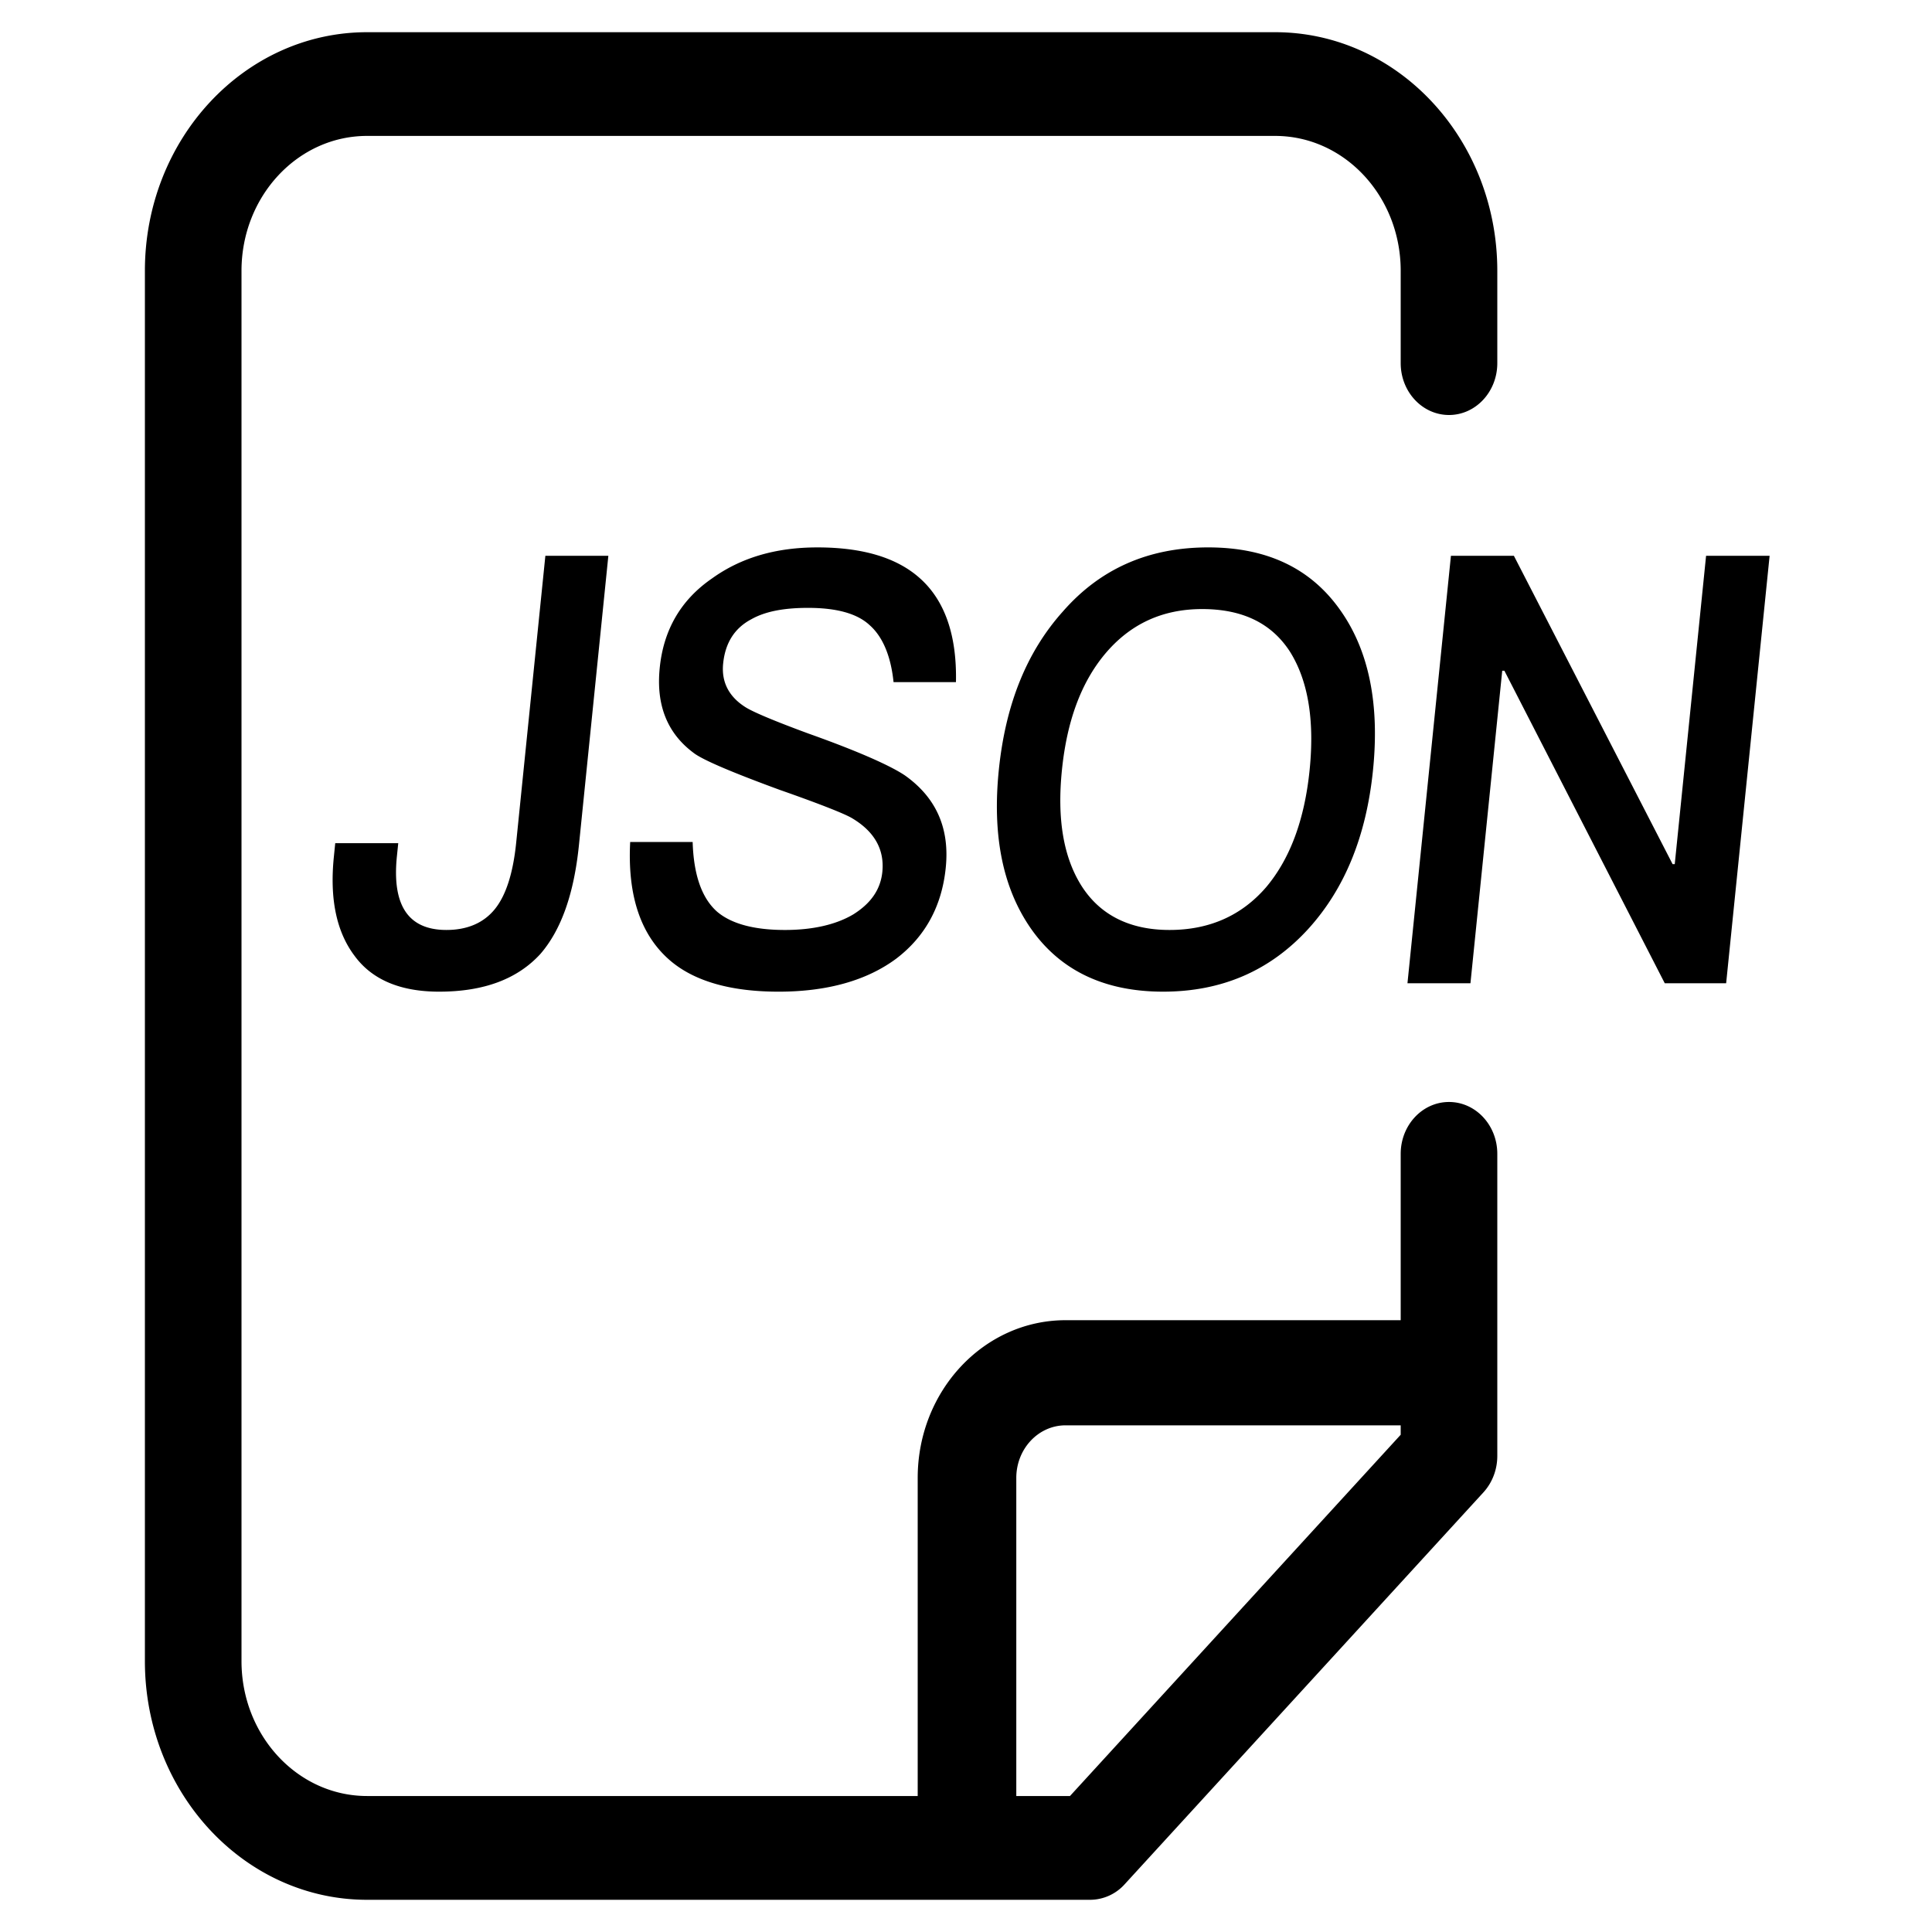 <?xml version="1.0" standalone="no"?><!DOCTYPE svg PUBLIC "-//W3C//DTD SVG 1.1//EN" "http://www.w3.org/Graphics/SVG/1.1/DTD/svg11.dtd">
<svg t="1661256195618" class="icon" viewBox="0 0 1024 1024" version="1.1" xmlns="http://www.w3.org/2000/svg" p-id="2868"
     width="200" height="200"><defs><style type="text/css">@font-face { font-family: feedback-iconfont; src: url("//at.alicdn.com/t/font_1031158_u69w8yhxdu.woff2?t=1630033759944") format("woff2"), url("//at.alicdn.com/t/font_1031158_u69w8yhxdu.woff?t=1630033759944") format("woff"), url("//at.alicdn.com/t/font_1031158_u69w8yhxdu.ttf?t=1630033759944") format("truetype"); }</style></defs><path d="M742.4 755.456H564.77c-14.438 0-26.112 12.476-26.112 27.87v168.619h28.433L742.4 760.439v-4.983zM742.4 699.733v-88.183c0-15.189 11.469-27.477 25.6-27.477s25.6 12.288 25.6 27.477v160.137c0 7.219-2.645 14.131-7.339 19.285L596.087 998.707a24.747 24.747 0 0 1-18.261 8.226H194.56C129.536 1006.933 76.8 950.306 76.8 880.452V143.531C76.8 73.694 129.536 17.067 194.56 17.067h481.28C740.864 17.067 793.6 73.694 793.6 143.548v48.93c0 15.189-11.469 27.477-25.6 27.477s-25.6-12.288-25.6-27.477V143.531c0-39.475-29.798-71.492-66.56-71.492H194.56c-36.762 0-66.56 32.017-66.56 71.509v736.887c0 39.475 29.798 71.492 66.56 71.492H486.4v-168.619C486.4 737.161 521.489 699.733 564.77 699.733H742.4zM289.058 294.571h33.382l-15.582 153.276c-2.645 26.027-9.438 45.056-20.429 57.754-12.186 13.329-29.986 20.002-53.675 20.002-20.548 0-35.601-6.349-44.868-19.046-9.557-12.698-13.193-30.14-10.94-52.361l0.734-7.305h33.399l-0.717 6.997c-2.645 26.01 6.025 39.014 26.283 39.014 11.127 0 19.797-3.806 25.668-11.093 5.888-7.305 9.643-19.046 11.281-35.226l15.462-152.013z m144.128-4.437c23.979 0 42.257 5.393 54.545 16.503 13.073 11.742 19.473 30.14 18.944 54.903H473.6c-1.434-13.978-5.82-24.132-12.629-30.157-6.775-6.349-17.903-9.199-32.734-9.199-12.851 0-22.733 1.911-30.003 6.025-9.045 4.779-13.858 12.698-14.95 23.484-0.973 9.523 2.799 17.459 11.913 23.177 4.028 2.526 15.241 7.287 33.399 13.961 26.709 9.506 43.622 17.135 51.098 22.204 16.503 11.742 23.706 27.938 21.572 48.879-2.048 20.309-10.837 36.489-26.3 48.23-15.428 11.435-36.301 17.459-62.276 17.459-25.105 0-44.254-5.393-57.139-16.196-15.77-13.312-23.04-34.27-21.538-63.147h33.109c0.512 17.135 4.693 29.525 12.8 36.813 7.339 6.349 19.251 9.83 36.096 9.83 14.848 0 27.102-2.85 36.215-8.243 9.148-5.717 14.455-13.005 15.428-22.528 1.212-12.066-4.369-21.589-16.213-28.57-3.772-2.219-16.384-7.287-38.161-14.916-24.201-8.875-39.253-15.223-44.868-19.029-14.626-10.479-20.787-25.702-18.739-45.705 2.031-19.985 11.059-35.84 27.631-47.275 15.394-11.093 33.929-16.503 55.893-16.503z m207.223 0c31.113 0 54.528 11.093 70.212 33.621 14.95 21.282 20.651 49.527 17.101 84.429-3.55 34.901-14.95 62.822-34.236 84.087-20.241 22.221-45.909 33.331-77.005 33.331-31.403 0-54.784-11.435-70.212-33.638-14.933-21.589-20.361-49.51-16.879-83.797 3.516-34.577 14.626-62.498 33.963-84.07C583.339 301.227 609.007 290.133 640.393 290.133z m-3.243 32.683c-21.129 0-38.195 7.936-51.507 23.808-12.681 15.223-20.173 35.533-22.818 61.559-2.611 25.702 0.751 46.012 10.325 61.252 9.847 15.531 25.583 23.467 46.694 23.467 21.129 0 38.161-7.612 51.098-22.528 12.629-14.916 20.446-35.533 23.159-62.191 2.714-26.658-0.87-47.616-10.445-62.839-9.865-15.223-25.395-22.528-46.507-22.528z m131.84-28.245h33.382l84.122 163.43h1.143l16.606-163.43h33.673l-23.04 226.577h-32.529L797.355 355.499h-1.143l-16.845 165.649H745.984l23.04-226.577z" p-id="2869"></path></svg>

